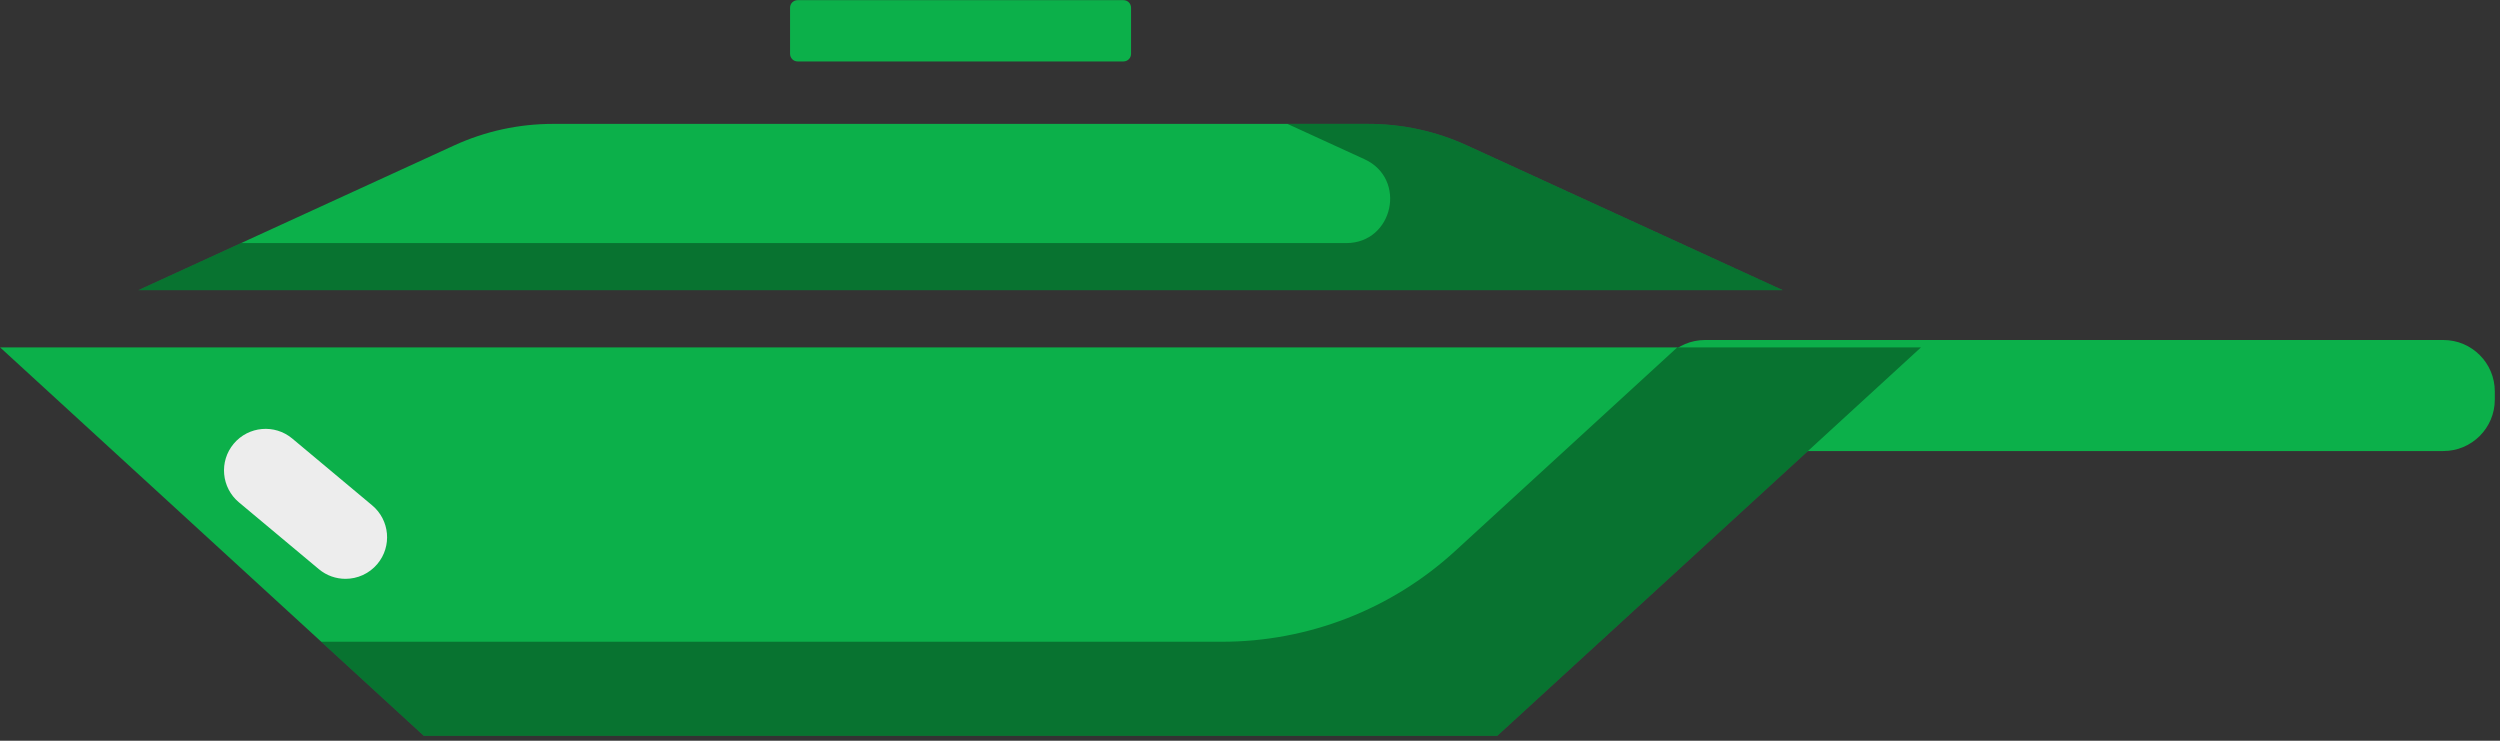 <svg xmlns="http://www.w3.org/2000/svg" xmlns:xlink="http://www.w3.org/1999/xlink" preserveAspectRatio="xMidYMid" width="216" height="64" viewBox="0 0 216 64">
  <rect x="0" y="0" width="216" height="64" fill="#333333" stroke="none"/>
  <defs>
    <style>

      .cls-3 {
        fill: #0cb04a;
      }

      .cls-6 {
        fill: #ededed;
      }

      .cls-7 {
        fill: #000000;
        opacity: 0.35;
      }
    </style>
  </defs>
  <g id="group-65svg">
    <path d="M211.106,38.970 C211.106,38.970 147.322,38.970 147.322,38.970 C144.868,38.970 142.878,36.980 142.878,34.526 C142.878,34.526 142.878,33.820 142.878,33.820 C142.878,31.366 144.868,29.376 147.322,29.376 C147.322,29.376 211.106,29.376 211.106,29.376 C213.561,29.376 215.551,31.366 215.551,33.820 C215.551,33.820 215.551,34.526 215.551,34.526 C215.551,36.980 213.561,38.970 211.106,38.970 Z" id="path-1" class="cls-3" fill-rule="evenodd"/>
    <path d="M129.363,63.573 C129.363,63.573 36.620,63.573 36.620,63.573 C36.620,63.573 0.011,30.016 0.011,30.016 C0.011,30.016 165.972,30.016 165.972,30.016 C165.972,30.016 129.363,63.573 129.363,63.573 Z" id="path-2" class="cls-3" fill-rule="evenodd"/>
    <path d="M47.761,10.704 C47.761,10.704 118.222,10.704 118.222,10.704 C121.162,10.704 124.068,11.338 126.741,12.563 C126.741,12.563 154.021,25.066 154.021,25.066 C154.021,25.066 11.963,25.066 11.963,25.066 C11.963,25.066 39.243,12.563 39.243,12.563 C41.915,11.338 44.821,10.704 47.761,10.704 Z" id="path-3" class="cls-3" fill-rule="evenodd"/>
    <path d="M29.850,50.011 C29.036,50.011 28.221,49.738 27.547,49.174 C27.547,49.174 20.642,43.401 20.642,43.401 C19.121,42.128 18.917,39.862 20.191,38.340 C21.464,36.821 23.729,36.617 25.251,37.889 C25.251,37.889 32.157,43.664 32.157,43.664 C33.678,44.935 33.882,47.200 32.608,48.724 C31.897,49.573 30.878,50.011 29.850,50.011 Z" id="path-4" class="cls-6" fill-rule="evenodd"/>
    <path d="M144.916,30.015 C144.916,30.015 125.722,47.610 125.722,47.610 C120.223,52.650 113.035,55.447 105.576,55.447 C105.576,55.447 27.755,55.447 27.755,55.447 C27.755,55.447 36.621,63.573 36.621,63.573 C36.621,63.573 129.363,63.573 129.363,63.573 C129.363,63.573 165.972,30.015 165.972,30.015 C165.972,30.015 144.916,30.015 144.916,30.015 Z" id="path-5" class="cls-7" fill-rule="evenodd"/>
    <path d="M126.739,12.562 C124.067,11.338 121.162,10.704 118.222,10.704 C118.222,10.704 111.233,10.704 111.233,10.704 C111.233,10.704 117.892,13.756 117.892,13.756 C121.597,15.454 120.386,21.003 116.310,21.003 C116.310,21.003 20.828,21.003 20.828,21.003 C20.828,21.003 11.963,25.065 11.963,25.065 C11.963,25.065 154.021,25.065 154.021,25.065 C154.021,25.065 126.739,12.562 126.739,12.562 Z" id="path-6" class="cls-7" fill-rule="evenodd"/>
    <path d="M97.070,5.308 C97.070,5.308 68.913,5.308 68.913,5.308 C68.553,5.308 68.262,5.016 68.262,4.657 C68.262,4.657 68.262,0.665 68.262,0.665 C68.262,0.306 68.553,0.014 68.913,0.014 C68.913,0.014 97.070,0.014 97.070,0.014 C97.431,0.014 97.722,0.306 97.722,0.665 C97.722,0.665 97.722,4.657 97.722,4.657 C97.722,5.016 97.431,5.308 97.070,5.308 Z" id="path-7" class="cls-3" fill-rule="evenodd"/>
  </g>
</svg>
